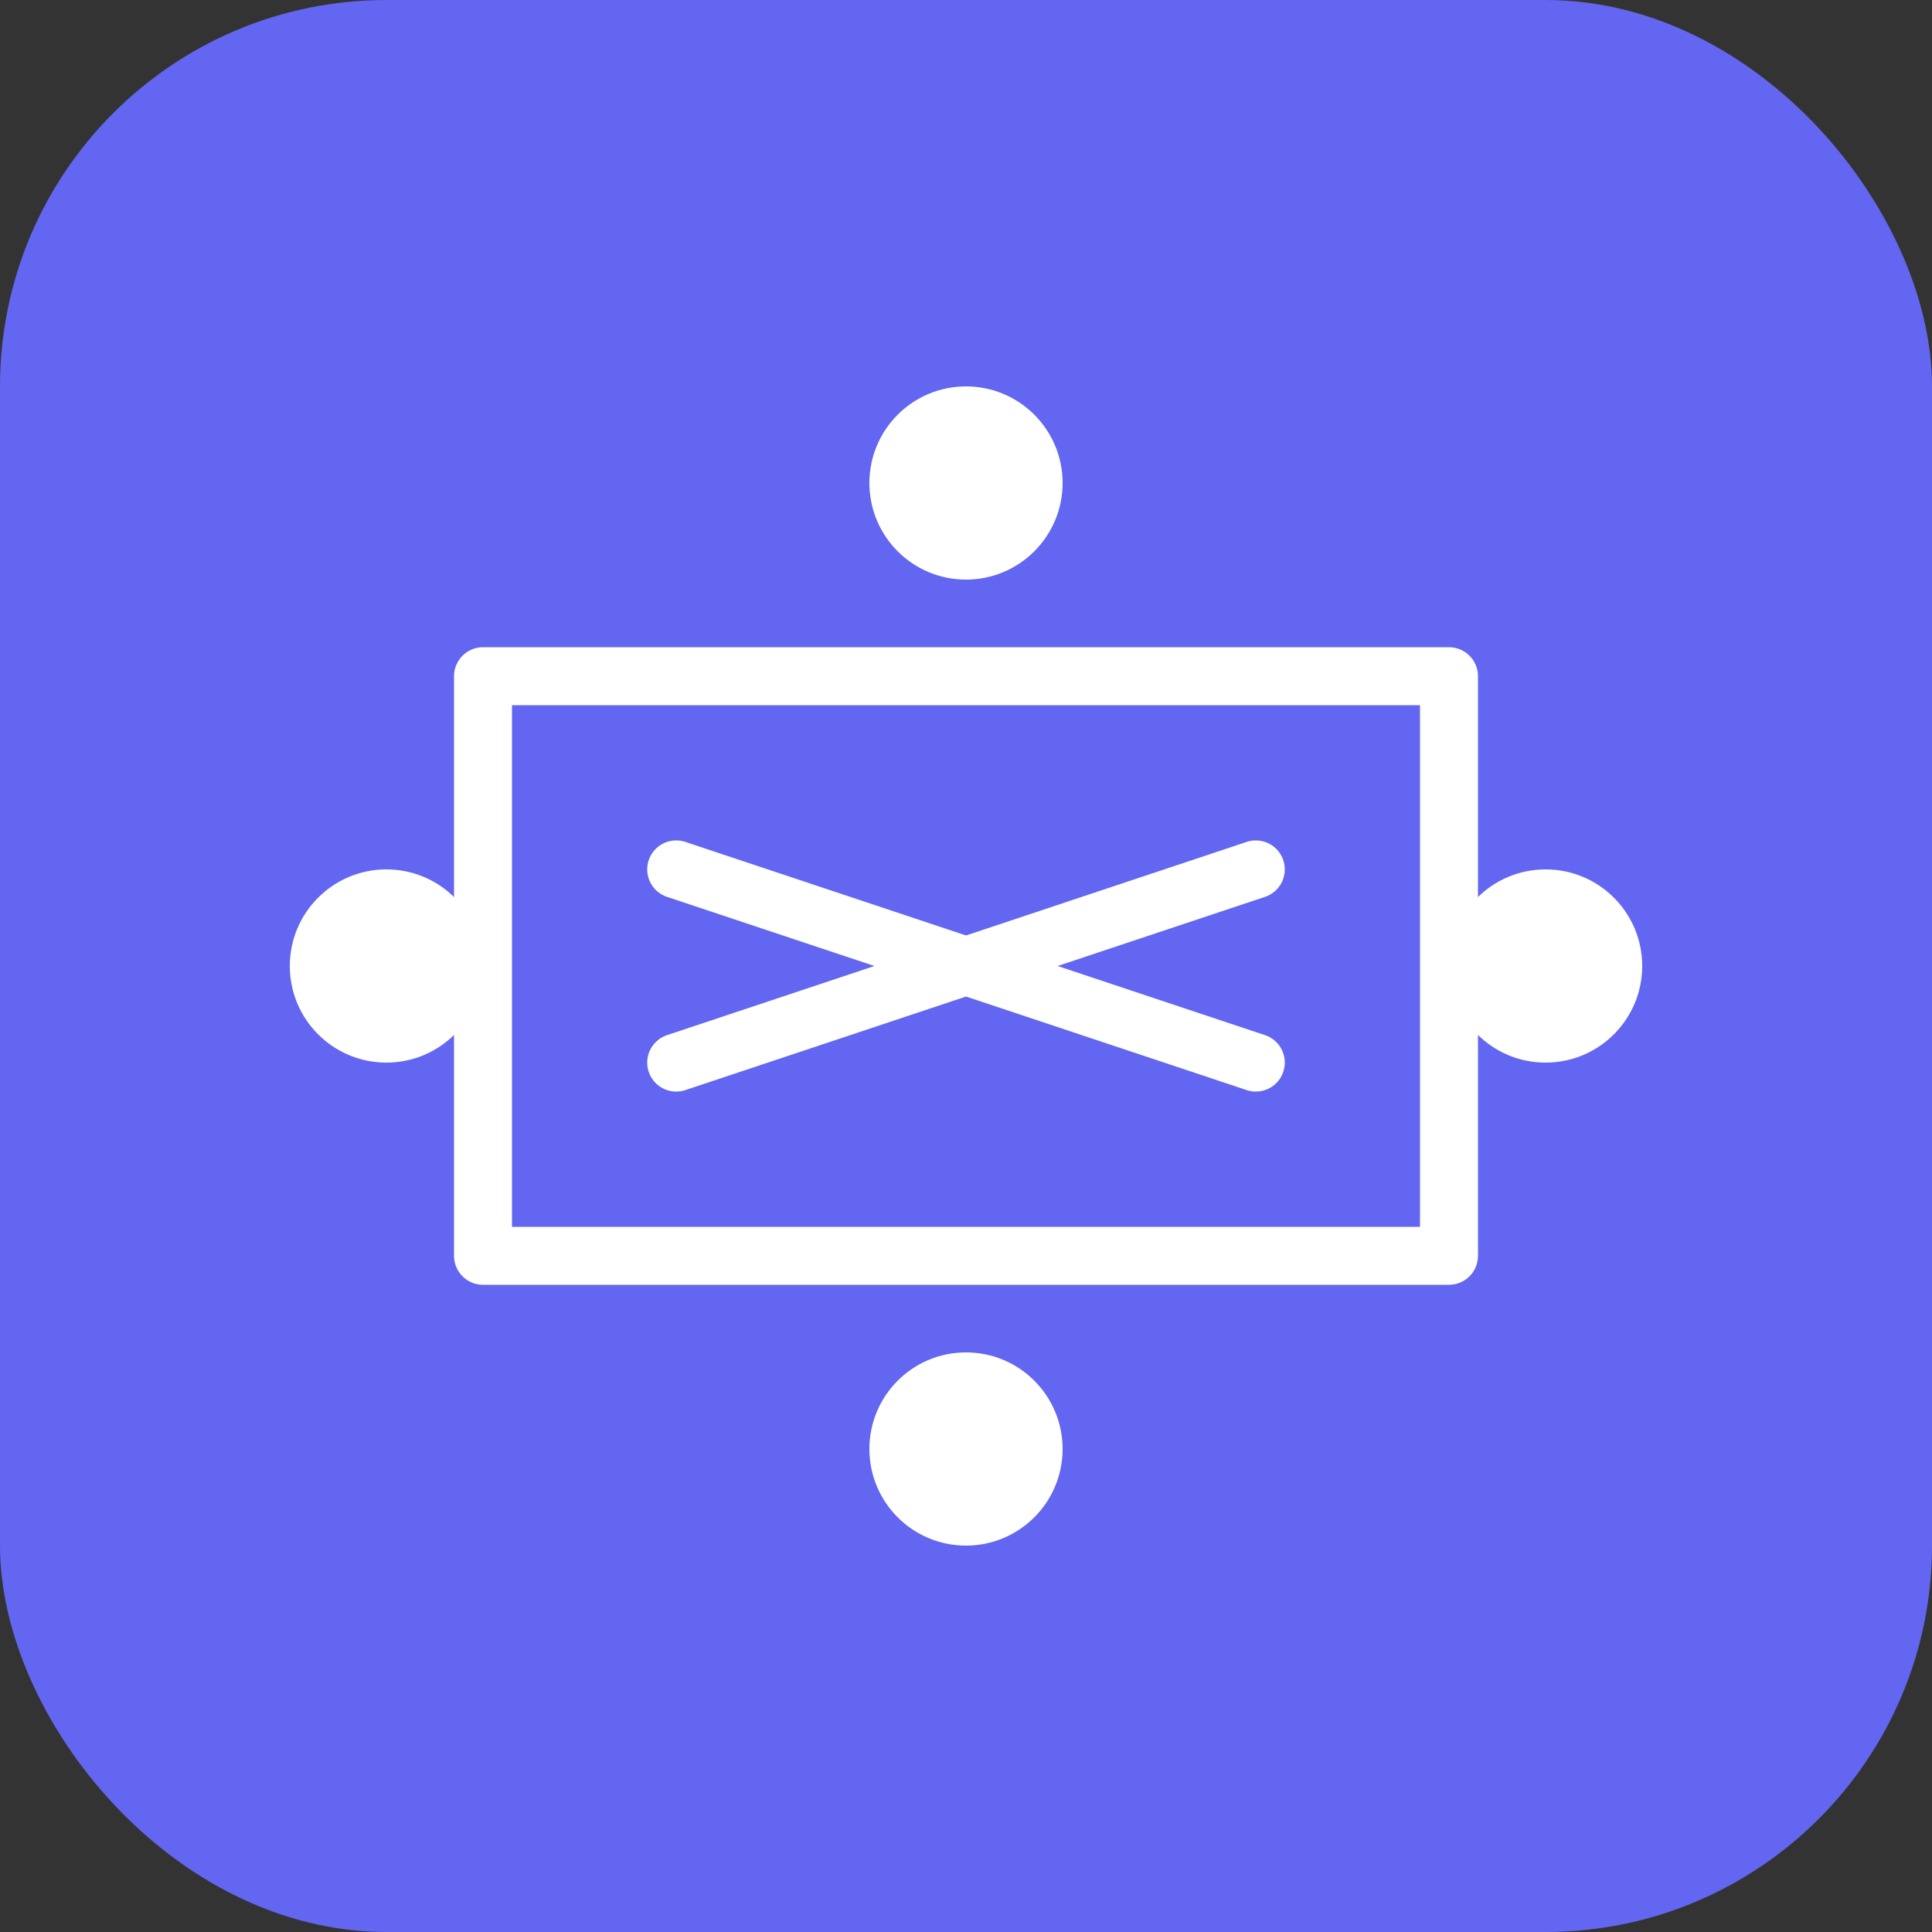 <svg width="192" height="192" viewBox="0 0 100 100" fill="none" xmlns="http://www.w3.org/2000/svg">
<rect x="0" y="0" width="100" height="100" fill="#333333" stroke="none"/>
<rect width="100" height="100" rx="20" fill="#6366F1"/>
<path d="M25 35H75V65H25V35Z" stroke="white" stroke-width="3" stroke-linejoin="round"/>
<path d="M35 45L65 55" stroke="white" stroke-width="3" stroke-linecap="round"/>
<path d="M65 45L35 55" stroke="white" stroke-width="3" stroke-linecap="round"/>
<circle cx="50" cy="25" r="5" fill="white"/>
<circle cx="20" cy="50" r="5" fill="white"/>
<circle cx="80" cy="50" r="5" fill="white"/>
<circle cx="50" cy="75" r="5" fill="white"/>
</svg>